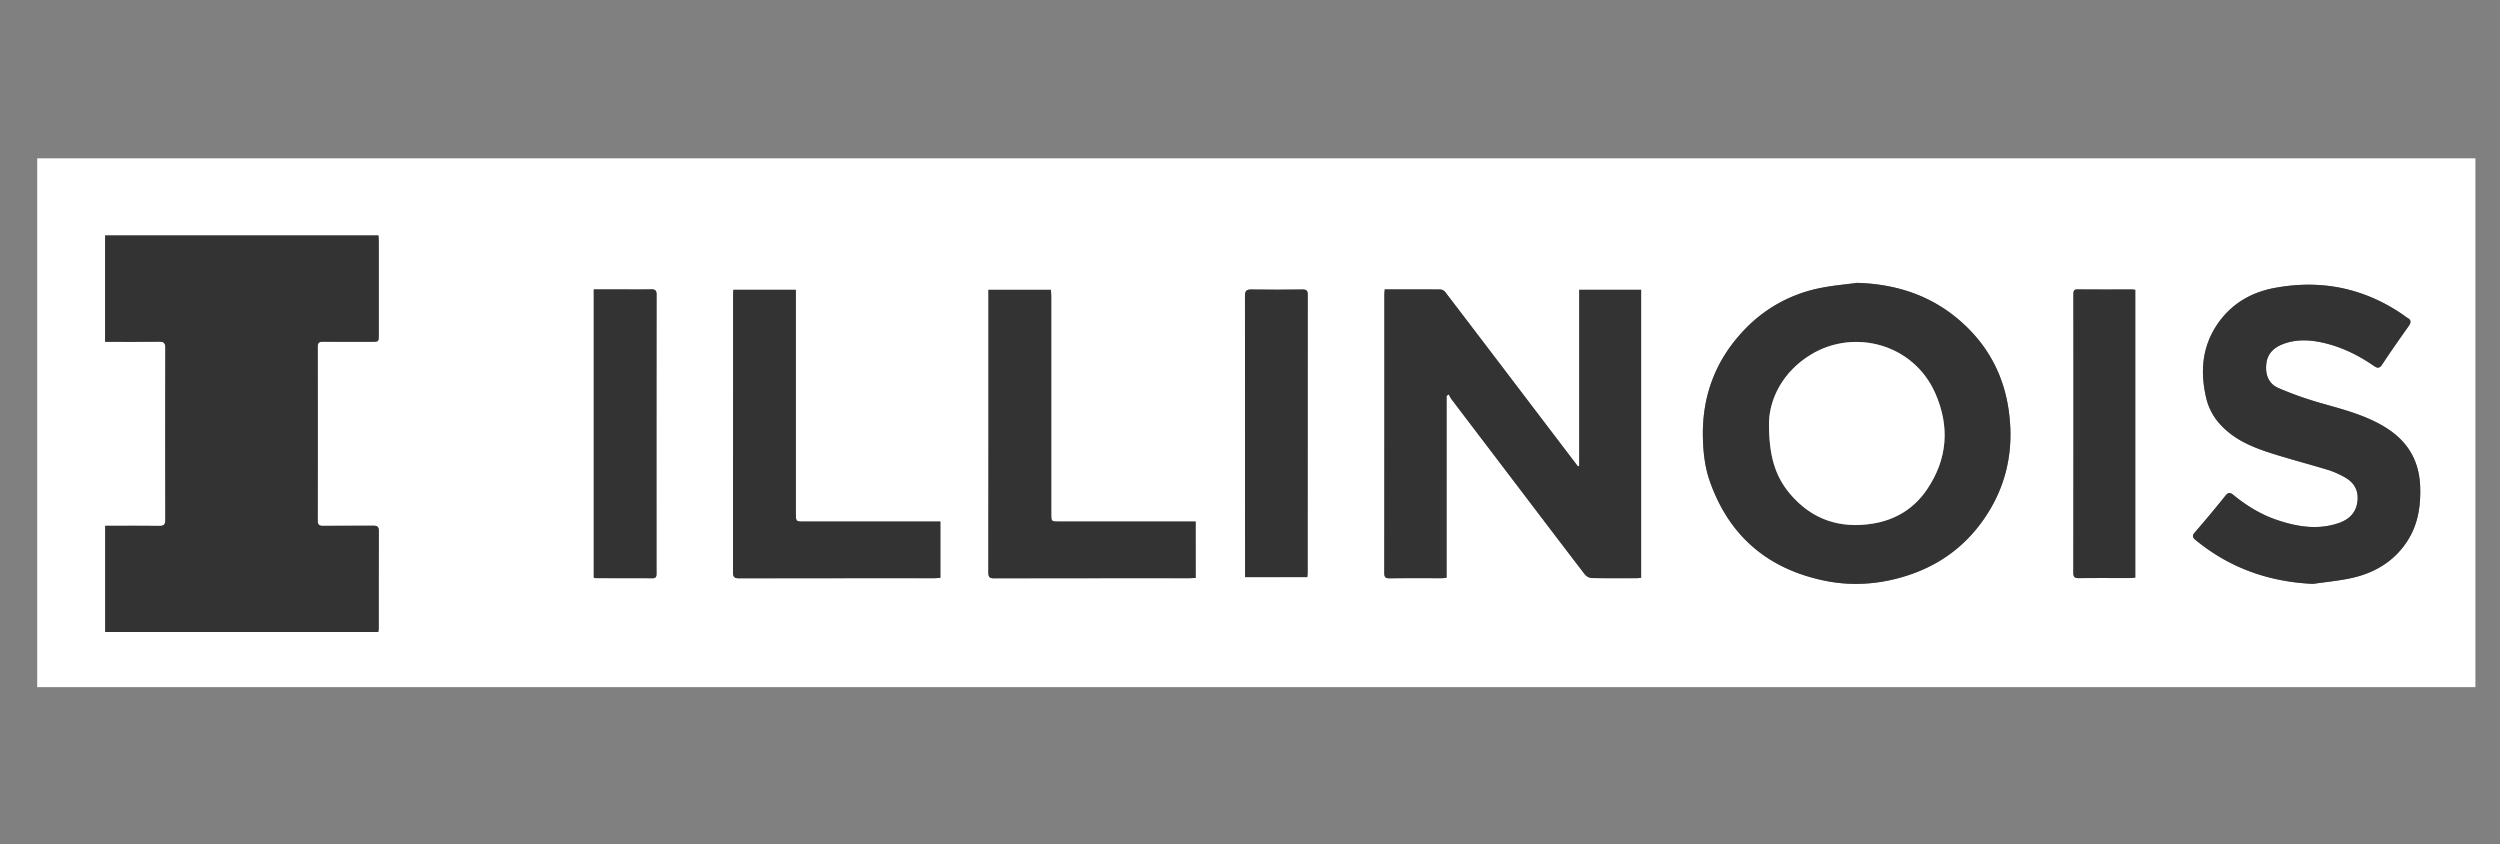 <svg id="Layer_1" data-name="Layer 1" xmlns="http://www.w3.org/2000/svg" viewBox="0 0 2368.55 800"><rect x="0" y="0" width="2368.55" height="800" fill="#808080" stroke="none"/><defs><style>.cls-1{fill:#fff;}.cls-2{fill:#333;}</style></defs><title>Artboard 1</title><path class="cls-1" d="M35.25,651V150h2310V651ZM99.58,323.83c17.38,0,34.19.13,51-.09,4.41-.06,6.07.93,6.06,5.77q-.26,81.49,0,163c0,4.37-1.31,5.81-5.69,5.75-15.33-.21-30.66-.08-46-.08H99.66V598.71H358.42c.15-1.43.38-2.56.38-3.7,0-30.66,0-61.32.09-92,0-4.07-1.55-5-5.33-5-15.83.18-31.66-.05-47.49.16-4.05.05-5.08-1.3-5.07-5.18q.16-82.24,0-164.47c0-3.74,1.17-4.87,4.86-4.83,15.5.17,31,.07,46.49.07,6.45,0,6.47,0,6.47-6.7q0-44.24,0-88.49c0-1.78-.15-3.56-.25-5.54h-259ZM1311.9,274.17c-.14,2.18-.31,3.64-.31,5.11q0,131.73-.08,263.47c0,3.82.89,5.21,5,5.16,16.49-.23,33-.09,49.49-.11,1.28,0,2.55-.24,4.52-.44V375.07l2.13-1.4A31.43,31.43,0,0,0,1375,378q31.34,41.3,62.77,82.54c21.23,27.92,42.41,55.88,63.79,83.69a9.56,9.56,0,0,0,6.46,3.38c14.33.3,28.66.17,43,.14a34.18,34.18,0,0,0,3.81-.42V274.54h-58.64V441.3l-1.29.55c-.68-.92-1.36-1.86-2.05-2.77l-45-59.15q-39.24-51.59-78.55-103.14a6.61,6.61,0,0,0-4.4-2.52C1347.42,274.1,1329.94,274.17,1311.9,274.17ZM1759.37,268c-11.65,1.59-23.42,2.56-34.92,4.89a134.75,134.75,0,0,0-72.15,39.92c-27.56,29-40.23,63.69-38.89,103.69.45,13.41,2,26.63,6.43,39.19,18.53,53,56.25,84.19,110.86,94.82,22.91,4.46,46,3.21,68.7-3,32.44-8.81,59.08-26.31,78.71-53.68,23-32.08,30.63-68,24.71-106.84-4.44-29.15-16.91-54.51-37.61-75.41C1836.21,282.34,1800.44,269.18,1759.37,268Zm432.08,285.19c12.93-2,26.07-3,38.73-6.08,20.63-5,38-15.65,50.07-33.76,10.34-15.56,13.17-32.93,12.69-51.32-.64-24.63-11.18-43.27-31.86-56.41-19.52-12.41-41.63-17.78-63.5-24.06a334,334,0,0,1-38.78-13.82c-9.74-4.15-12.81-13-11.64-23.24,1.09-9.5,7.06-15.15,15.51-18.41,13.42-5.19,27.1-4.17,40.67-.8,16.61,4.12,31.7,11.71,45.74,21.4,3.34,2.31,5.33,2.47,7.89-1.42,8-12.23,16.48-24.19,24.93-36.13,2.34-3.31,2.9-5.81-1.19-8a38.63,38.63,0,0,1-3.65-2.61c-37.31-25.77-78.47-34-122.71-25.54-22.28,4.26-41.06,15.47-53.93,34.75-14.16,21.2-16,44.55-10.36,68.83a55.86,55.86,0,0,0,12.89,25c15,16.78,35.22,23.8,55.82,30.05,15.86,4.81,31.89,9.07,47.74,13.91a84.64,84.64,0,0,1,14.08,6.23c9.28,4.83,14.11,12.38,12.92,23.11-1.23,11.12-8.26,17.57-18.19,20.89-19.33,6.46-38.41,3.46-57.17-2.76-15.63-5.18-29.51-13.63-42.2-24-3-2.47-4.86-2.66-7.57.73q-14,17.53-28.76,34.49c-2.76,3.18-2.73,4.78.54,7.47C2112.47,538.18,2149.59,551.24,2191.45,553.18ZM890.92,494.12H761.72c-7.66,0-7.67,0-7.67-7.84q0-102.7,0-205.4v-6.32H694.8c-.09,2-.23,3.63-.23,5.26q0,131.19-.09,262.38c0,4.32,1.12,5.71,5.59,5.7q92.71-.21,185.41-.11c1.76,0,3.53-.2,5.44-.32Zm241.87,53.42V494.13H1003.7c-7.71,0-7.72,0-7.72-7.5q0-103,0-205.91c0-2.09-.2-4.18-.3-6.12H936.48c0,1.9,0,3.38,0,4.86q0,131.44-.1,262.88c0,4.45,1.22,5.57,5.6,5.56q92.71-.21,185.42-.11C1129,547.78,1130.67,547.64,1132.79,547.54Zm-570.24-.35a6.74,6.74,0,0,0,1.65.52c18,0,36,0,54,.1,3.74,0,3.79-2.18,3.79-4.91q0-131.93.06-263.86c0-4.21-1.61-5-5.3-4.94-9.66.19-19.32.06-29,.06H562.54Zm676-.44c.13-1.57.33-2.86.33-4.16q0-131.72.08-263.44c0-3.7-1.1-4.91-4.84-4.87-16.16.17-32.33.23-48.49,0-4.88-.08-6.13,1.55-6.12,6.3q.2,130.22.1,260.44v5.75ZM2023,274.61a21.26,21.26,0,0,0-2.5-.36c-17.33,0-34.67.07-52-.1-4,0-4.11,2.07-4.11,5q.06,131.74-.05,263.49c0,4,1.27,5.12,5.16,5.08,16.33-.18,32.66-.07,49-.09,1.45,0,2.89-.25,4.51-.4Z"/><path class="cls-2" d="M99.58,323.83V223.09h259c.09,2,.25,3.77.25,5.54q0,44.24,0,88.49c0,6.7,0,6.7-6.47,6.7-15.5,0-31,.1-46.49-.07-3.69,0-4.87,1.09-4.86,4.83q.15,82.24,0,164.47c0,3.89,1,5.24,5.07,5.18,15.83-.21,31.66,0,47.49-.16,3.78,0,5.35.88,5.33,5-.13,30.66-.07,61.32-.09,92,0,1.14-.23,2.27-.38,3.7H99.66V498.15h5.28c15.33,0,30.66-.13,46,.08,4.38.06,5.7-1.38,5.69-5.75q-.19-81.49,0-163c0-4.84-1.65-5.83-6.06-5.77C133.77,324,117,323.83,99.58,323.83Z"/><path class="cls-2" d="M1311.9,274.17c18,0,35.52-.06,53,.11a6.61,6.61,0,0,1,4.4,2.52q39.37,51.5,78.55,103.14l45,59.15c.7.92,1.37,1.85,2.05,2.77l1.29-.55V274.54h58.64V547.36a34.18,34.18,0,0,1-3.81.42c-14.33,0-28.67.17-43-.14a9.56,9.56,0,0,1-6.46-3.38c-21.38-27.81-42.56-55.77-63.79-83.69Q1406.39,419.32,1375,378a31.43,31.43,0,0,1-2.36-4.37l-2.13,1.4V547.34c-2,.2-3.24.44-4.52.44-16.5,0-33-.12-49.49.11-4.11.06-5-1.34-5-5.16q.13-131.73.08-263.47C1311.59,277.81,1311.76,276.34,1311.9,274.17Z"/><path class="cls-2" d="M1759.37,268c41.07,1.19,76.84,14.35,105.84,43.63,20.7,20.9,33.17,46.26,37.61,75.41,5.92,38.87-1.69,74.76-24.71,106.84-19.63,27.37-46.27,44.88-78.71,53.68-22.68,6.16-45.8,7.41-68.7,3-54.61-10.63-92.33-41.83-110.86-94.82-4.4-12.57-6-25.79-6.43-39.19-1.34-40,11.33-74.73,38.89-103.69a134.75,134.75,0,0,1,72.15-39.92C1735.95,270.55,1747.72,269.58,1759.37,268ZM1676,399.85c-.34,32,5.94,51.52,19.85,68,20.59,24.34,47.21,33.33,78.54,28.23,21.57-3.51,39.06-14.3,51.25-32.3,19.5-28.78,21.83-59.65,7.79-91.33-20.63-46.56-76.53-61.25-117.36-36.7C1688.36,352.4,1676.66,378.55,1676,399.85Z"/><path class="cls-2" d="M2191.45,553.18c-41.86-1.94-79-15-111.26-41.57-3.27-2.69-3.3-4.29-.54-7.47q14.72-17,28.76-34.49c2.71-3.39,4.55-3.2,7.57-.73,12.69,10.4,26.56,18.85,42.2,24,18.76,6.22,37.84,9.23,57.17,2.76,9.92-3.32,17-9.76,18.19-20.89,1.18-10.73-3.64-18.28-12.92-23.11a84.64,84.64,0,0,0-14.08-6.23c-15.85-4.84-31.88-9.09-47.74-13.91-20.6-6.25-40.85-13.27-55.82-30.05a55.86,55.86,0,0,1-12.89-25c-5.6-24.27-3.8-47.62,10.36-68.83,12.87-19.27,31.65-30.49,53.93-34.75,44.24-8.46,85.4-.23,122.71,25.54a38.63,38.63,0,0,0,3.65,2.61c4.1,2.17,3.54,4.67,1.19,8C2273.46,321.07,2265,333,2257,345.26c-2.56,3.89-4.55,3.73-7.89,1.42-14-9.69-29.13-17.28-45.74-21.4-13.56-3.37-27.25-4.39-40.67.8-8.45,3.27-14.43,8.92-15.51,18.41-1.17,10.22,1.9,19.09,11.64,23.24a334,334,0,0,0,38.78,13.82c21.87,6.28,44,11.65,63.5,24.06,20.68,13.15,31.22,31.79,31.86,56.41.48,18.4-2.36,35.76-12.69,51.32-12,18.1-29.44,28.76-50.07,33.76C2217.52,550.17,2204.37,551.22,2191.45,553.18Z"/><path class="cls-2" d="M890.92,494.12v53.34c-1.91.12-3.67.32-5.44.32q-92.71,0-185.41.11c-4.47,0-5.6-1.38-5.59-5.7q.17-131.19.09-262.38c0-1.63.14-3.26.23-5.26H754v6.32q0,102.7,0,205.4c0,7.84,0,7.84,7.67,7.84h129.2Z"/><path class="cls-2" d="M1132.79,547.54c-2.12.1-3.75.24-5.39.24q-92.71,0-185.42.11c-4.38,0-5.61-1.11-5.6-5.56q.2-131.44.1-262.88c0-1.48,0-3,0-4.86h59.18c.1,1.94.3,4,.3,6.12q0,103,0,205.91c0,7.5,0,7.5,7.72,7.5h129.09Z"/><path class="cls-2" d="M562.54,547.2v-273h25.19c9.66,0,19.33.12,29-.06,3.7-.07,5.31.74,5.3,4.94q-.17,131.93-.06,263.86c0,2.73,0,4.93-3.79,4.91-18-.1-36-.06-54-.1A6.74,6.74,0,0,1,562.54,547.2Z"/><path class="cls-2" d="M1238.55,546.76h-58.94V541q0-130.22-.1-260.44c0-4.75,1.24-6.38,6.12-6.3,16.16.26,32.33.19,48.49,0,3.74,0,4.84,1.17,4.84,4.87q-.13,131.72-.08,263.44C1238.88,543.89,1238.68,545.19,1238.55,546.76Z"/><path class="cls-2" d="M2023,274.61V547.26c-1.62.15-3.06.4-4.51.4-16.33,0-32.67-.09-49,.09-3.89,0-5.16-1-5.16-5.08q.16-131.74.05-263.49c0-3,.09-5.08,4.11-5,17.33.17,34.66.08,52,.1A21.26,21.26,0,0,1,2023,274.61Z"/><path class="cls-1" d="M1676,399.85c.62-21.3,12.31-47.45,40.08-64.14,40.83-24.54,96.72-9.86,117.36,36.7,14,31.68,11.7,62.55-7.79,91.33-12.19,18-29.67,28.79-51.25,32.3-31.33,5.1-58-3.88-78.54-28.23C1682,451.37,1675.71,431.84,1676,399.85Z"/></svg>